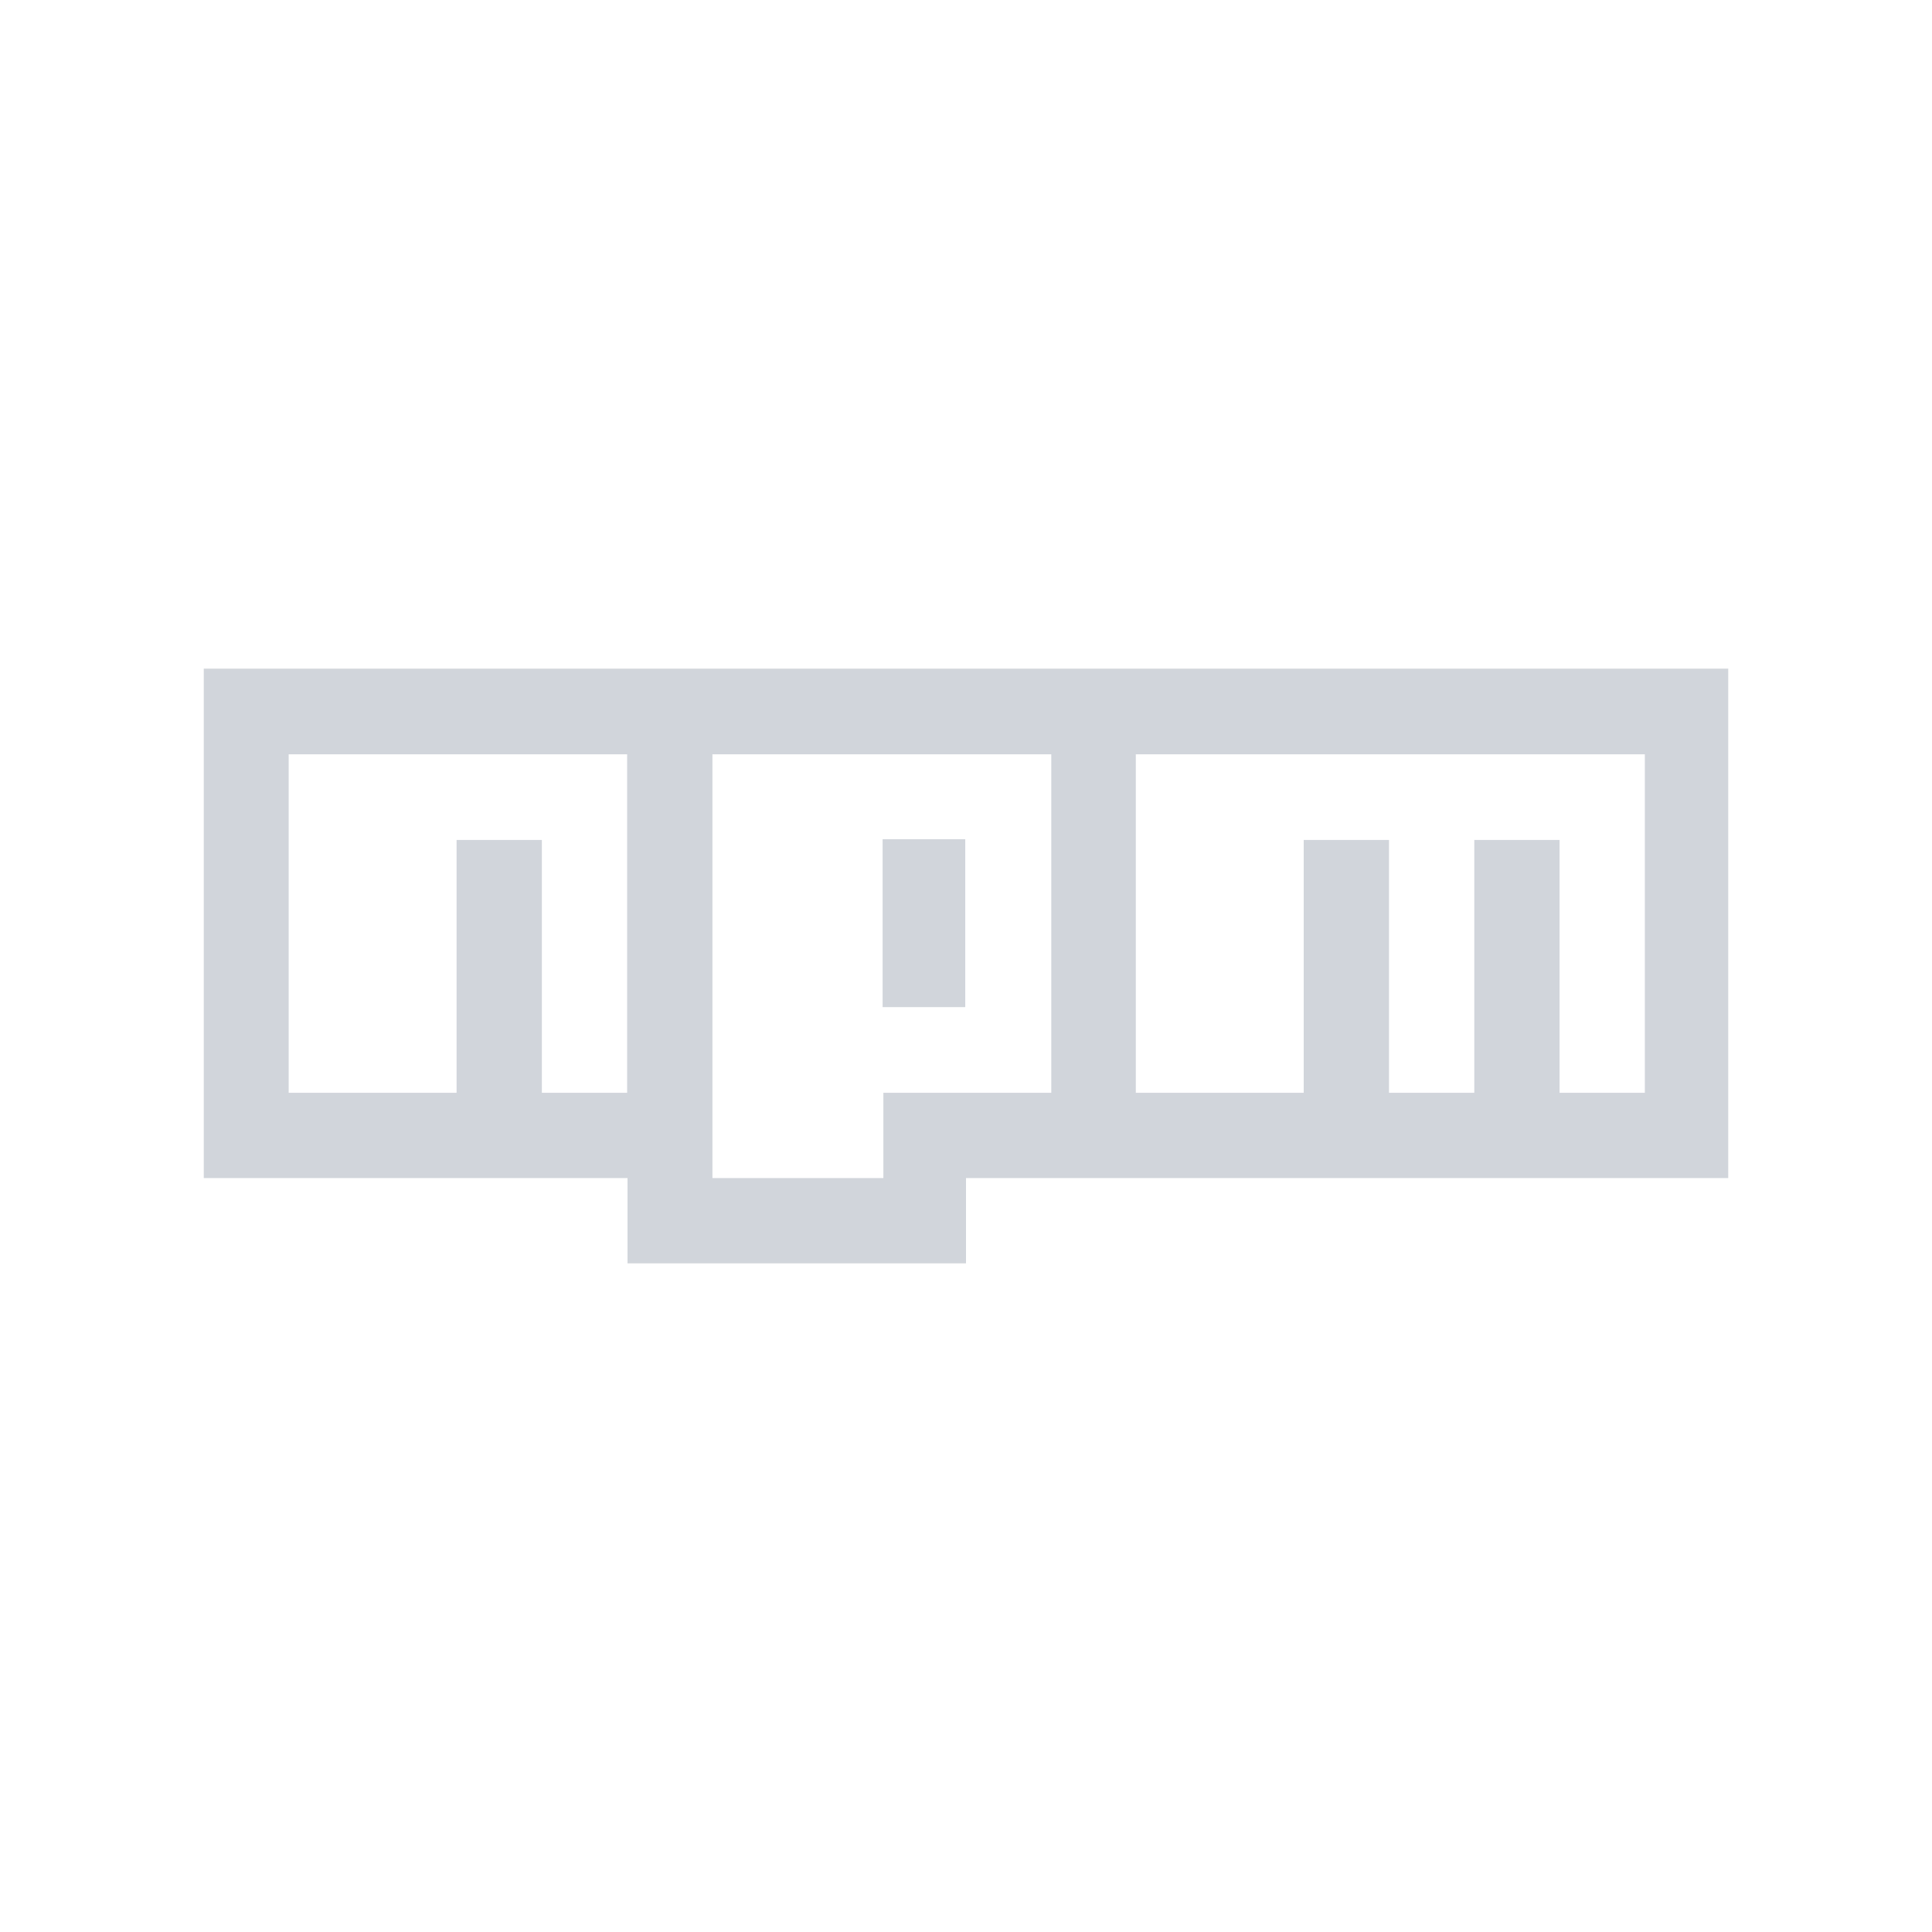 <?xml version="1.0" encoding="UTF-8"?>
<svg xmlns="http://www.w3.org/2000/svg" viewBox="0 0 512 512">
  <g id="uuid-97a5ab1e-9433-4d74-973e-cb5f687355bd" data-name="Layer 2">
    <rect width="512" height="512" style="fill: #fff; opacity: 0;"/>
  </g>
  <g id="uuid-e003c004-2920-43d8-bf0f-2a6042c5d44a" data-name="bg">
    <path d="M233.9,222.4v44.5h21.9v-44.5h-21.9Zm0,0v44.5h21.9v-44.5h-21.9ZM54,177.2v135h112.3v22.6h89.7v-22.6h202V177.2H54Zm112.2,112.4h-22.6v-67h-22.6v67h-44.5v-89.7h89.7v89.7Zm112.4,0h-44.5v22.6h-45.3v-112.3h89.8v89.7Zm157.3,0h-22.6v-67h-22.6v67h-22.6v-67h-22.6v67h-44.5v-89.7h134.9v89.7h0Zm-180.1-67.2h-21.9v44.5h21.9v-44.5Z" style="fill: #d1d5db;"/>
  </g>
</svg>